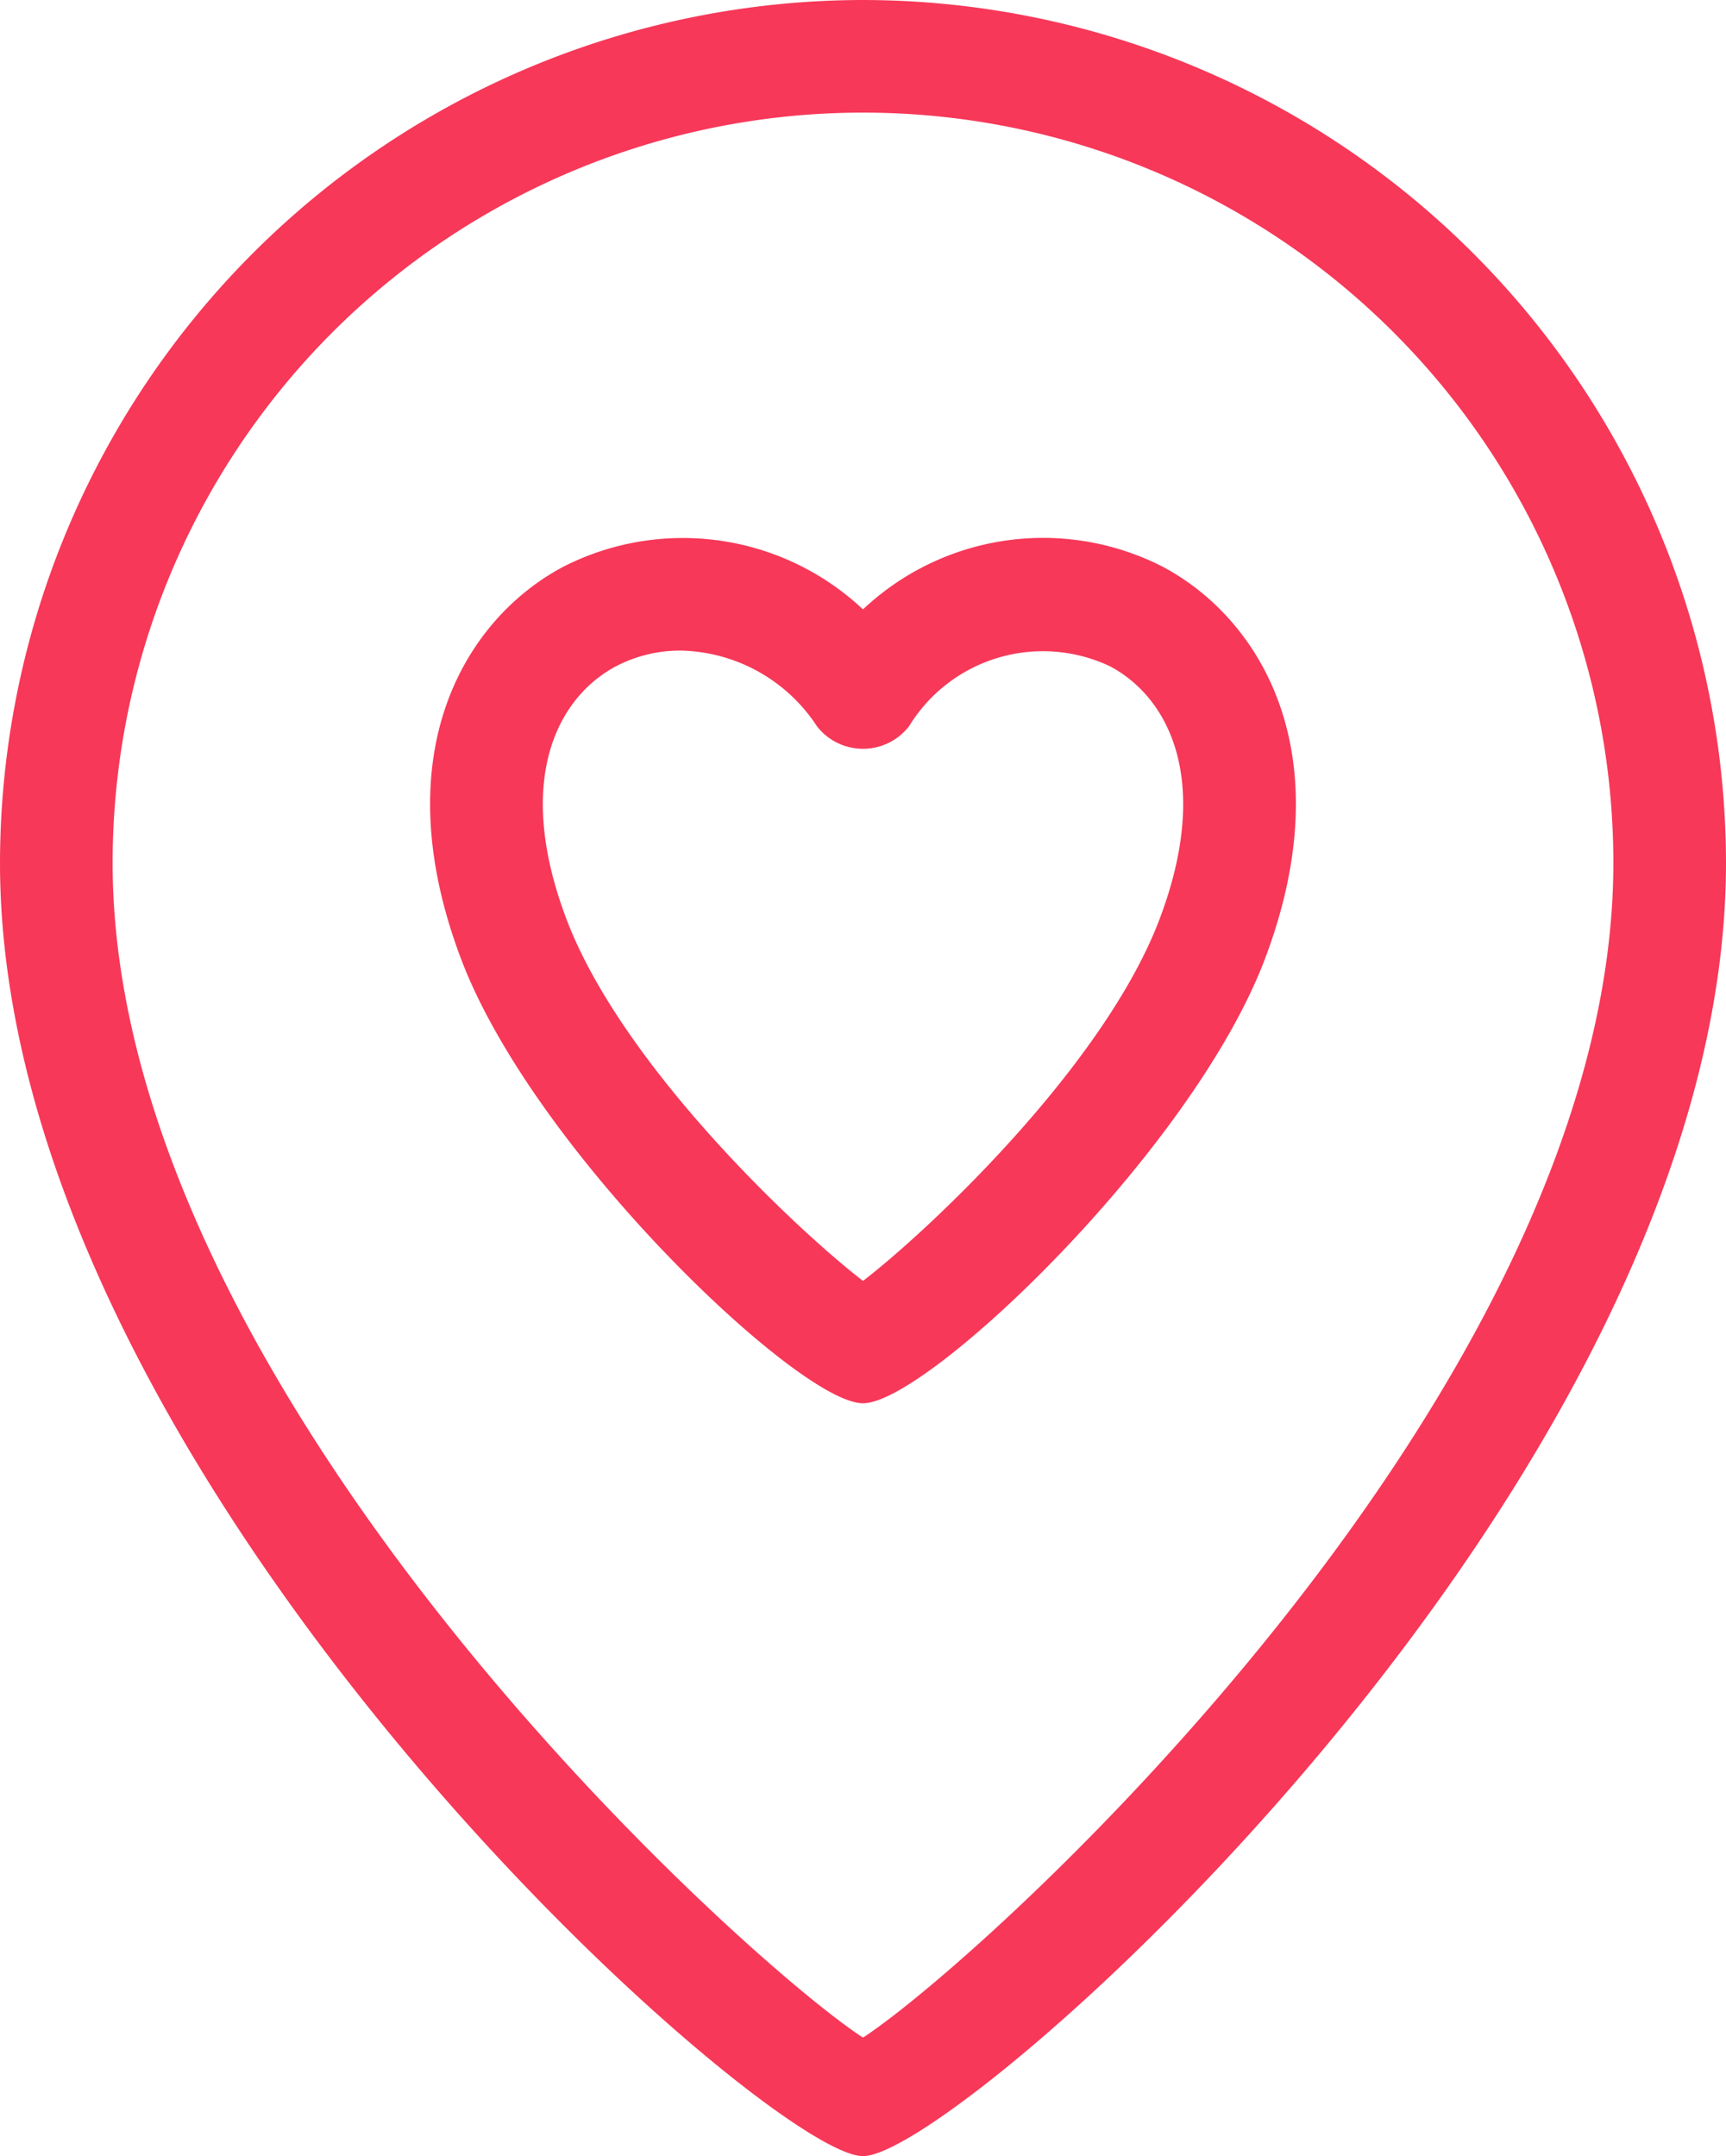 <svg xmlns="http://www.w3.org/2000/svg" width="339.969" height="424.711" viewBox="0 0 339.969 424.711">
  <g id="love_wedding_location_romance" data-name="love, wedding, location, romance" transform="translate(-7.5 -3.5)">
    <path id="Caminho_276" data-name="Caminho 276" d="M159.562,19.626a51.208,51.208,0,0,0-58.8,8.652,51.3,51.3,0,0,0-58.8-8.648C23.191,29.582,6.712,55.608,22.043,96.216c14.275,37.778,66.474,87.246,78.721,87.246s64.446-49.468,78.721-87.245C194.816,55.607,178.337,29.578,159.562,19.626Zm.106,69.1c-11.05,29.255-46.232,62.11-58.9,71.77-12.672-9.662-47.843-42.515-58.9-71.77C31.414,61.046,40.187,44.555,51.886,38.349a27.83,27.83,0,0,1,13-3.145A33.337,33.337,0,0,1,92.105,50.328a10.991,10.991,0,0,0,17.317,0,31.4,31.4,0,0,1,40.22-11.978c11.7,6.206,20.472,22.7,10.023,50.377Z" transform="translate(76.72 95.95)" fill="#f73859" stroke="#f73859" stroke-width="1"/>
    <path id="Caminho_277" data-name="Caminho 277" d="M177.484,4A169.678,169.678,0,0,0,8,173.484C8,294.639,158.906,427.711,177.484,427.711S346.969,294.639,346.969,173.484A169.678,169.678,0,0,0,177.484,4Zm0,401.466c-23.7-15.244-148.3-127.875-148.3-231.982a148.3,148.3,0,1,1,296.6,0C325.783,277.591,201.184,390.222,177.484,405.466Z" fill="#f73859" stroke="#f73859" stroke-width="1"/>
  </g>
</svg>
